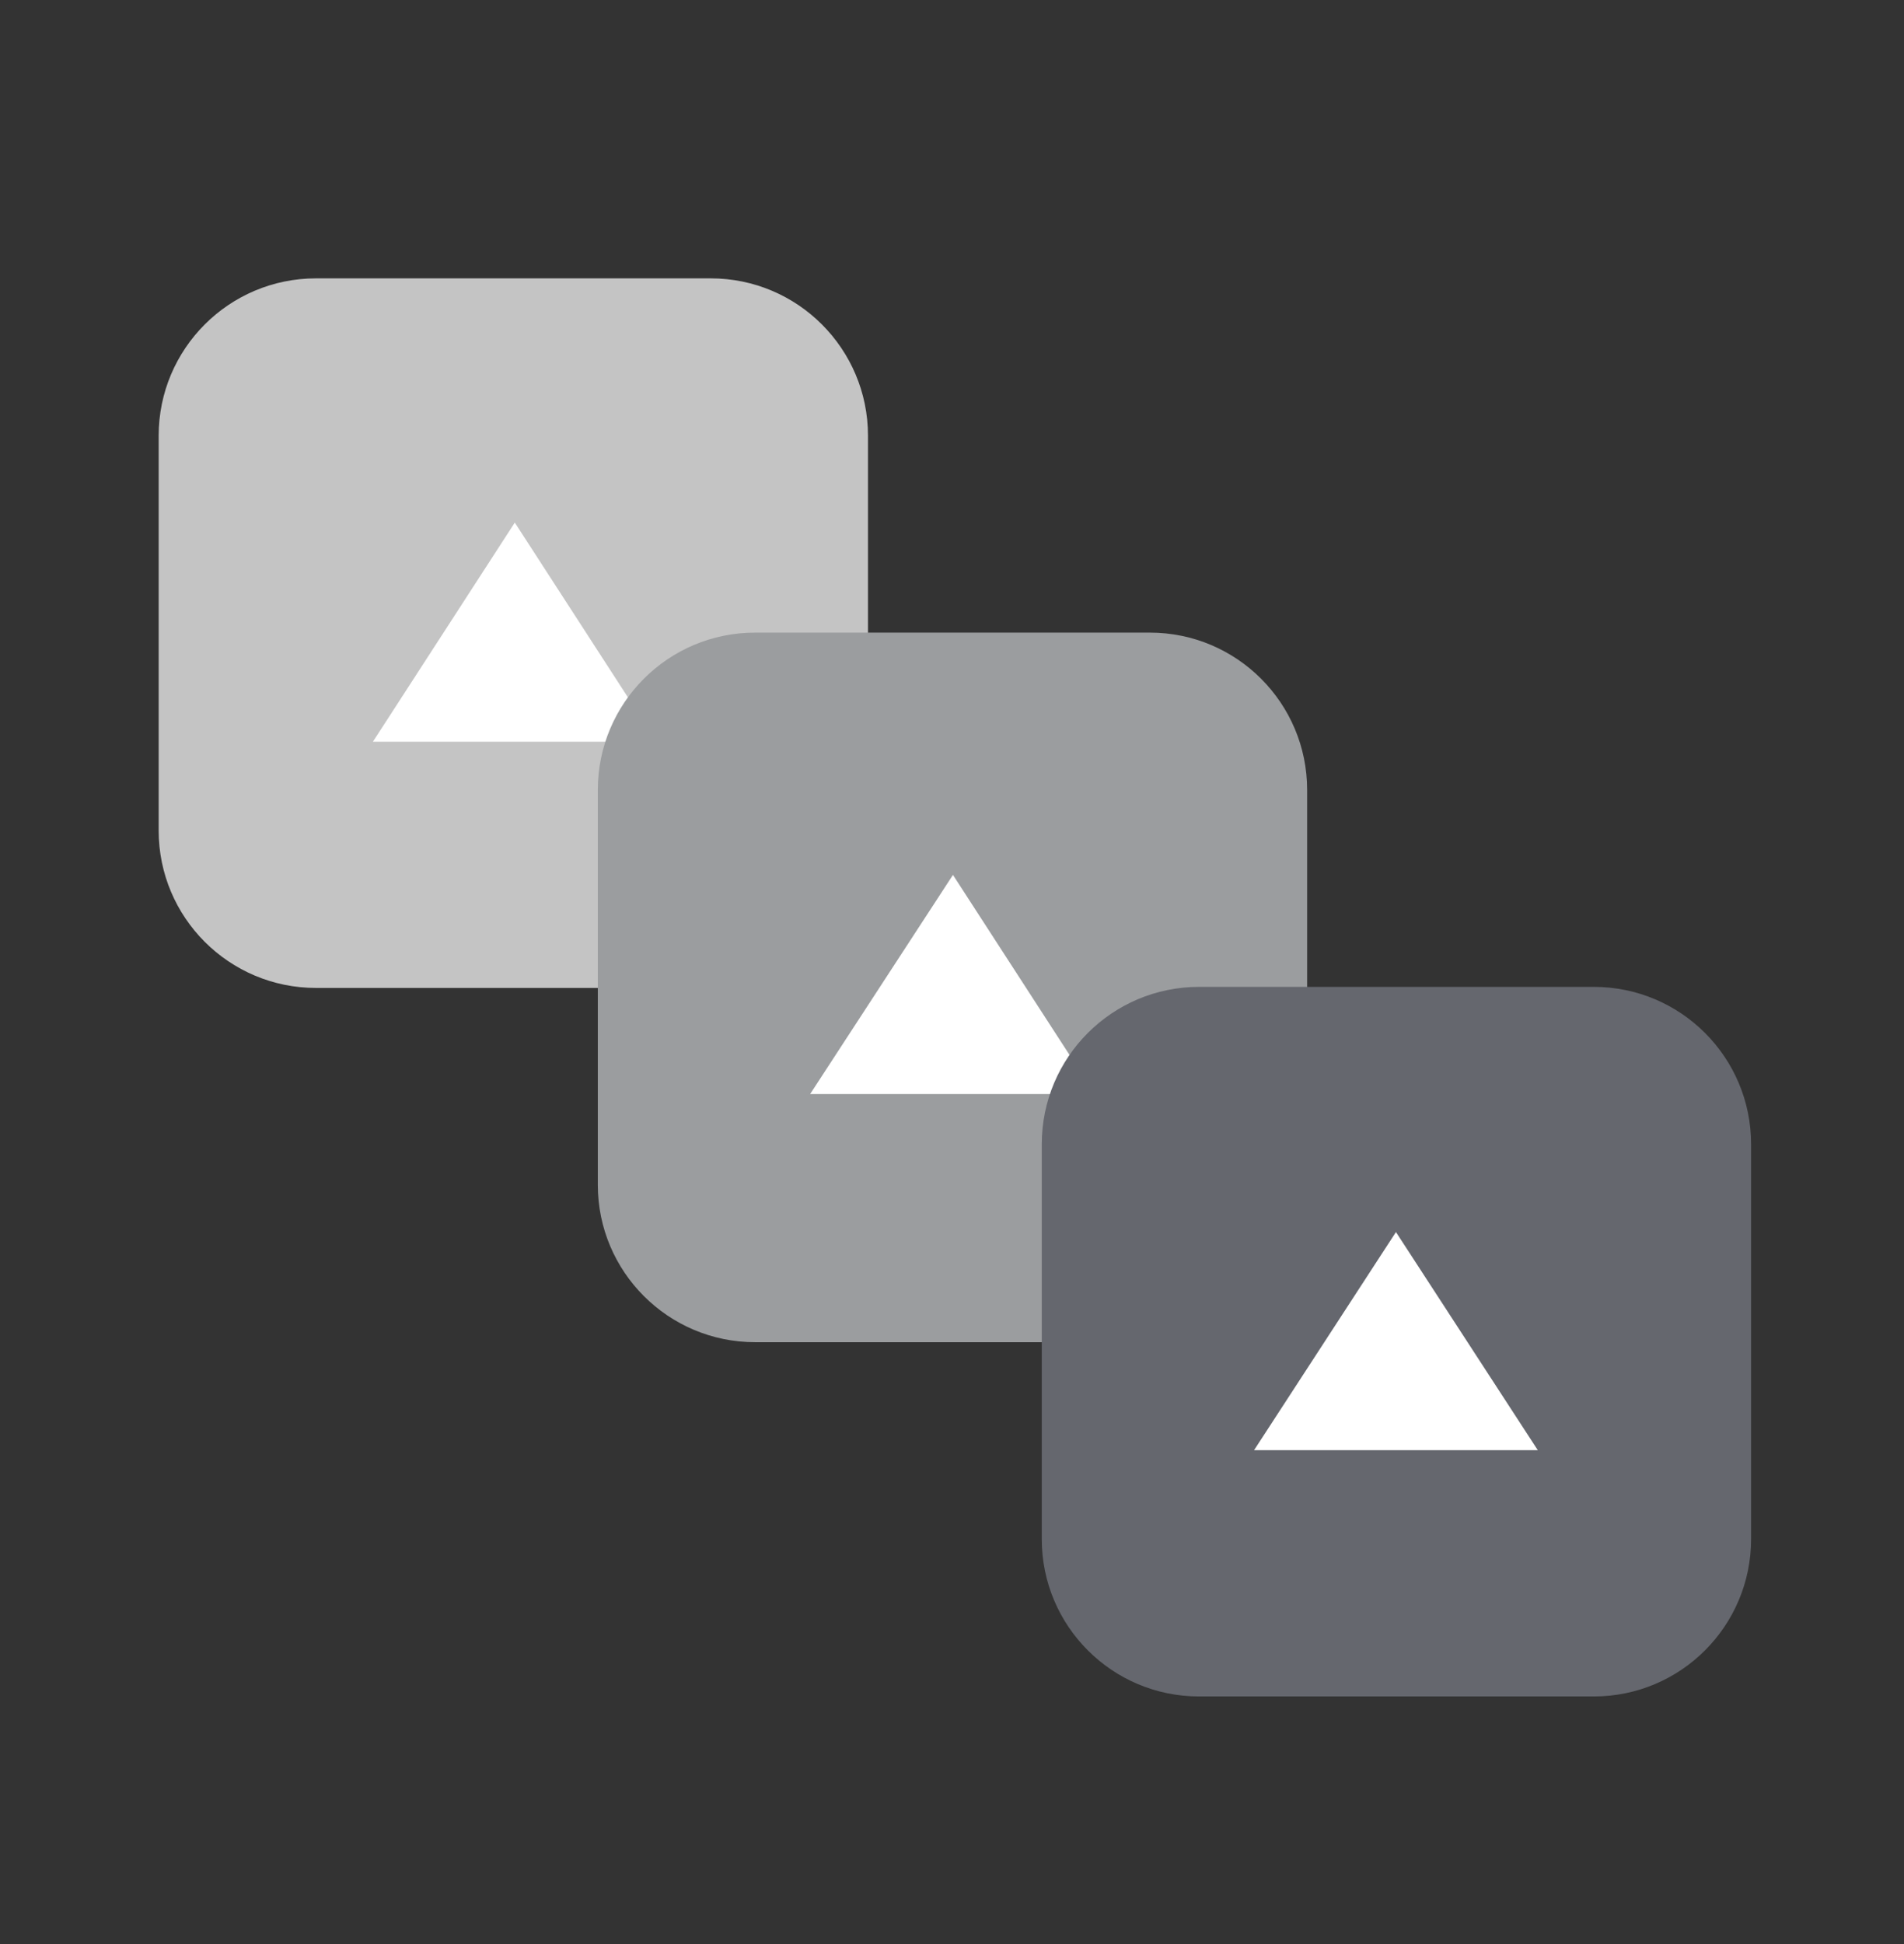 <svg width="48" height="49" viewBox="0 0 48 49" fill="none" xmlns="http://www.w3.org/2000/svg">
<rect x="0" y="0" width="48" height="49" fill="#333333" stroke="none"/>
<path d="M17.917 7.016H7.966C5.776 7.016 4 8.792 4 10.982V20.935C4 23.125 5.776 24.901 7.966 24.901H17.917C20.107 24.901 21.882 23.125 21.882 20.935V10.982C21.882 8.792 20.107 7.016 17.917 7.016Z" fill="#C4C4C4"/>
<path d="M16.554 18.695H9.401L12.978 13.172L16.554 18.695Z" fill="white"/>
<path d="M28.988 15.945H19.037C16.846 15.945 15.071 17.721 15.071 19.911V29.864C15.071 32.054 16.846 33.83 19.037 33.83H28.988C31.178 33.83 32.953 32.054 32.953 29.864V19.911C32.953 17.721 31.178 15.945 28.988 15.945Z" fill="#9B9D9F"/>
<path d="M27.601 27.575H20.424L24.024 22.052L27.601 27.575Z" fill="white"/>
<path d="M40.179 24.874H30.228C28.038 24.874 26.263 26.65 26.263 28.84V38.793C26.263 40.983 28.038 42.759 30.228 42.759H40.179C42.37 42.759 44.145 40.983 44.145 38.793V28.84C44.145 26.65 42.37 24.874 40.179 24.874Z" fill="#65676E"/>
<path d="M38.768 36.552H31.615L35.192 31.054L38.768 36.552Z" fill="white"/>
</svg>
